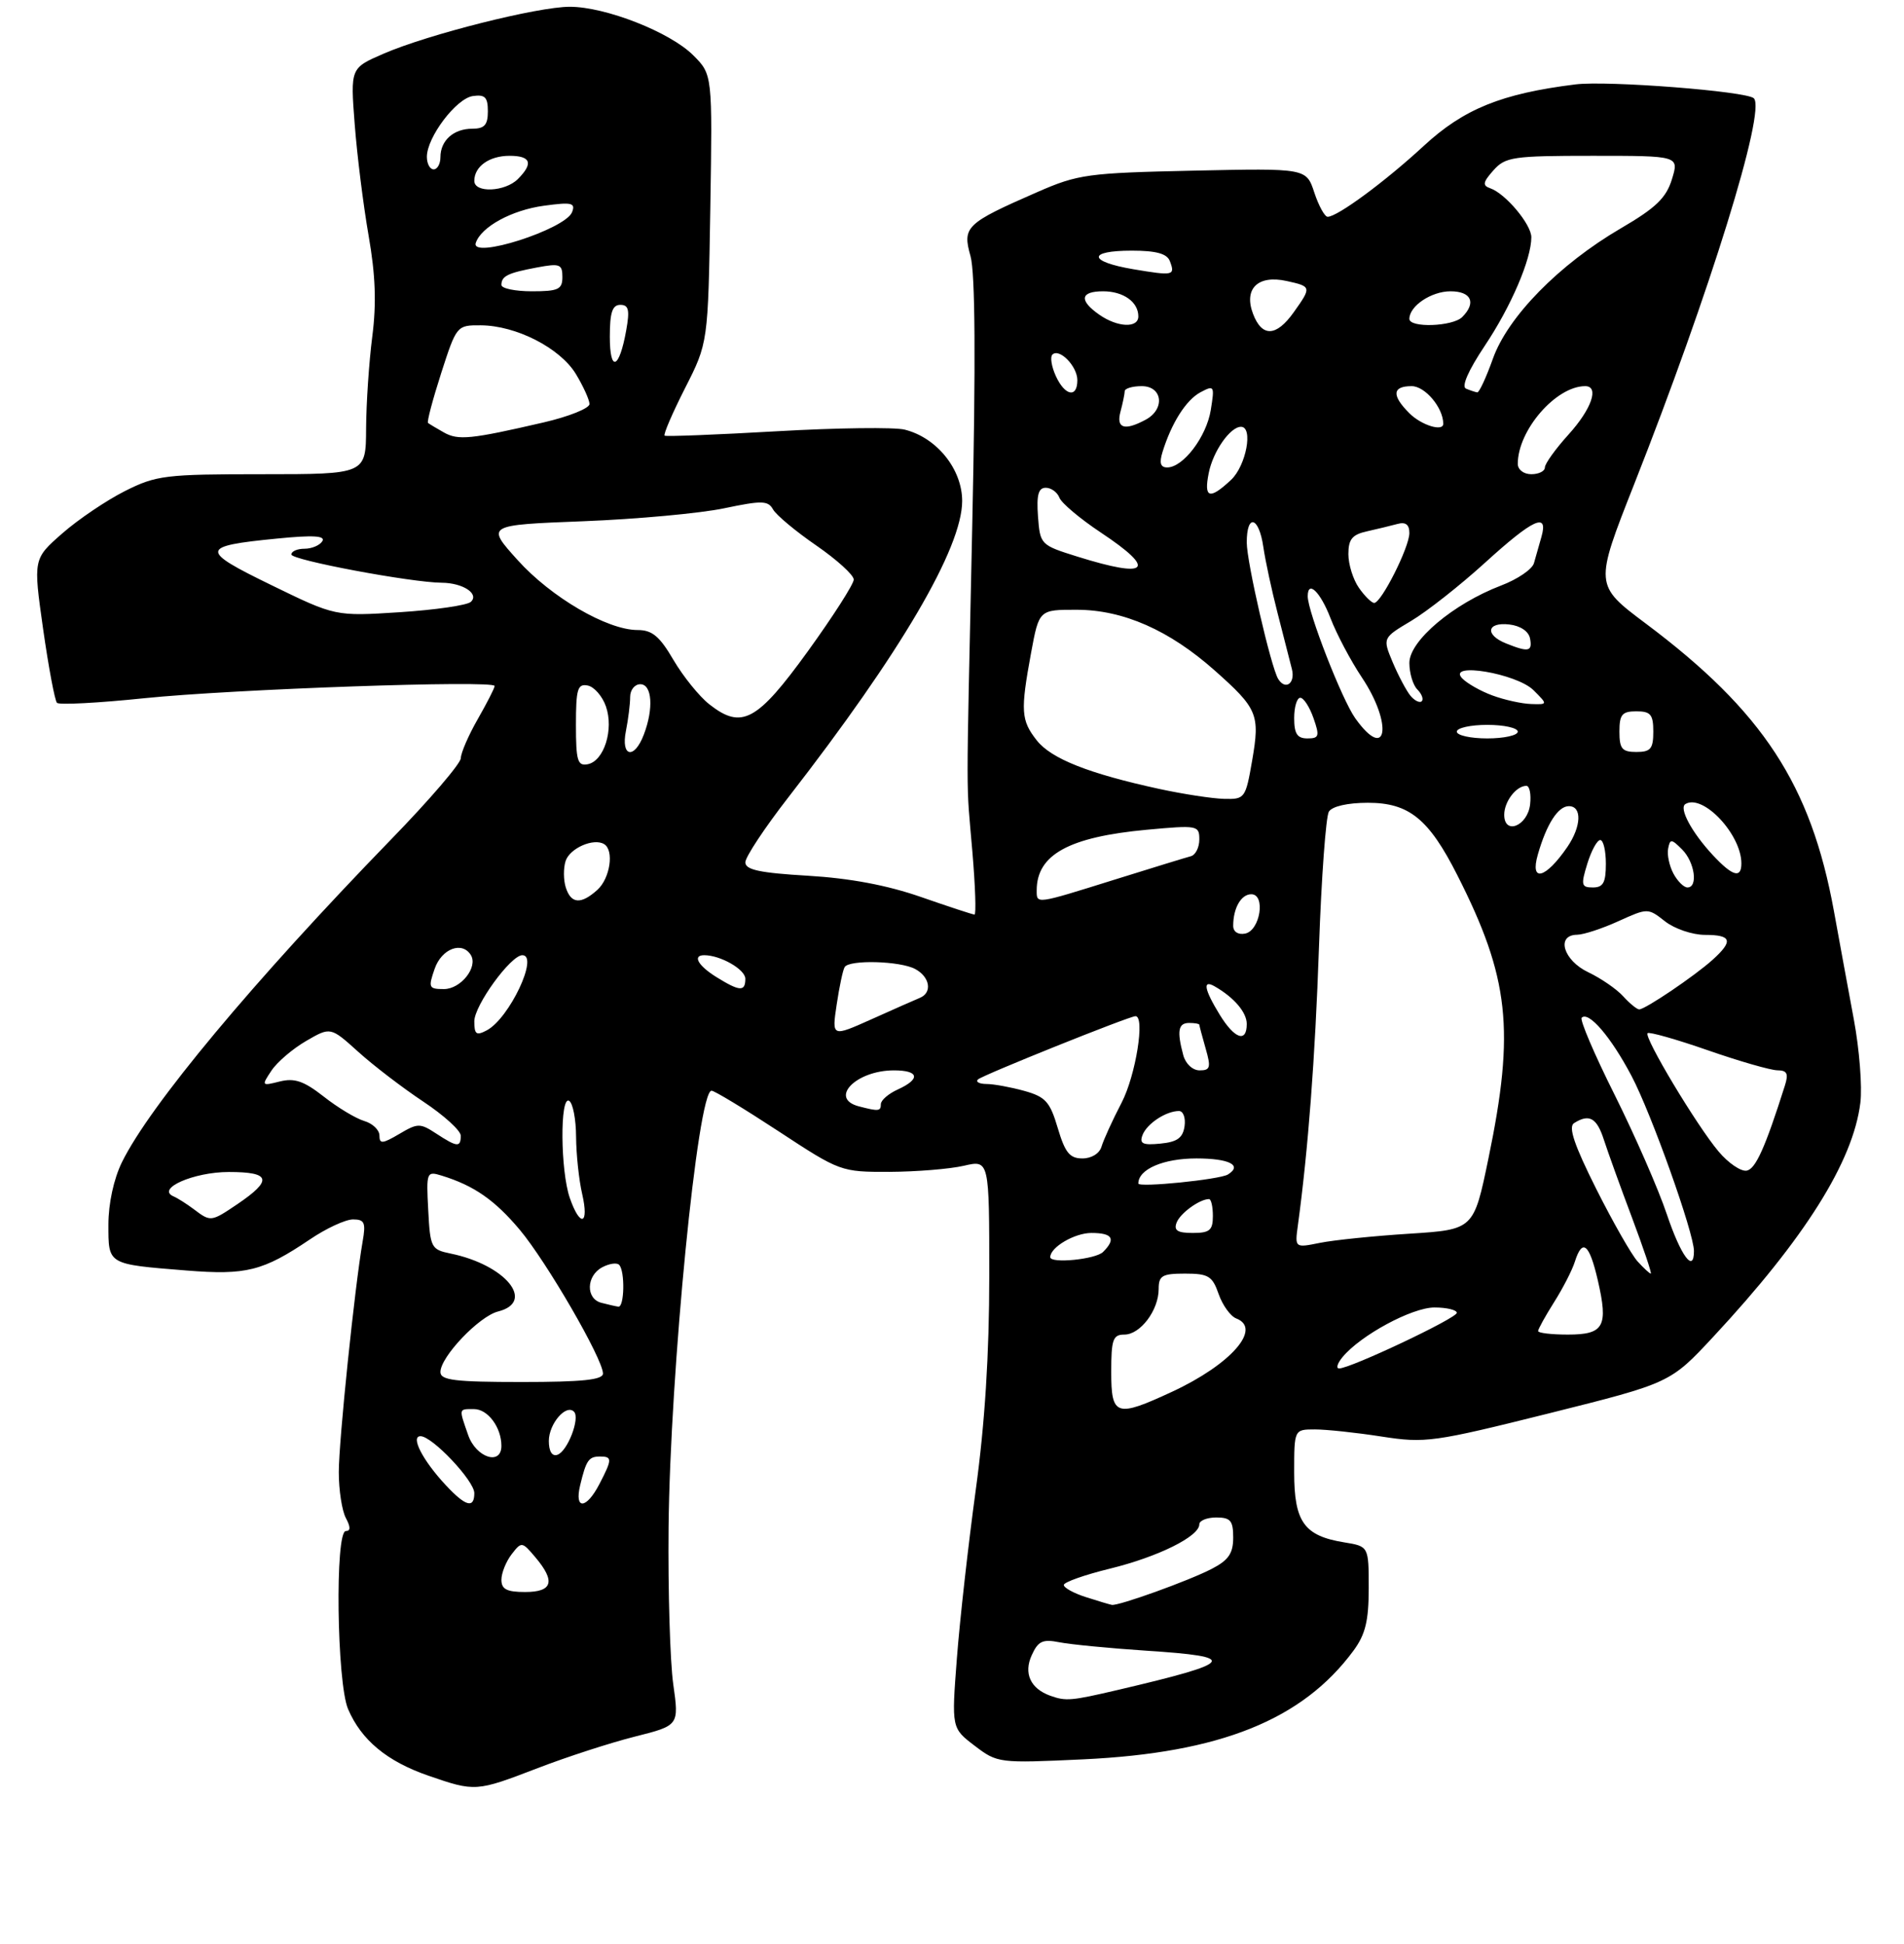 <?xml version="1.0" encoding="UTF-8" standalone="no"?>
<!DOCTYPE svg PUBLIC "-//W3C//DTD SVG 1.1//EN" "http://www.w3.org/Graphics/SVG/1.1/DTD/svg11.dtd" >
<svg xmlns="http://www.w3.org/2000/svg" xmlns:xlink="http://www.w3.org/1999/xlink" version="1.1" viewBox="0 0 281 287">
 <g >
 <path fill="currentColor"
d=" M 79.37 260.99 C 83.68 259.33 90.13 257.24 93.71 256.34 C 100.22 254.70 100.22 254.70 99.36 248.60 C 98.89 245.25 98.58 234.85 98.67 225.50 C 98.90 202.53 102.98 161.00 105.01 161.00 C 105.44 161.00 109.89 163.70 114.92 167.00 C 123.98 172.95 124.12 173.00 131.28 172.98 C 135.25 172.96 140.19 172.56 142.25 172.08 C 146.00 171.21 146.00 171.21 146.00 188.33 C 146.00 199.91 145.35 210.14 144.00 219.97 C 142.91 227.96 141.65 239.13 141.22 244.79 C 140.43 255.09 140.43 255.09 143.84 257.69 C 147.21 260.26 147.40 260.28 159.87 259.70 C 180.07 258.75 192.22 253.87 199.75 243.66 C 201.51 241.27 202.00 239.27 202.00 234.44 C 202.00 228.26 202.00 228.26 198.38 227.67 C 192.47 226.71 191.00 224.66 191.00 217.35 C 191.00 211.00 191.00 211.00 194.06 211.00 C 195.74 211.00 200.17 211.47 203.89 212.05 C 210.35 213.05 211.53 212.89 228.59 208.63 C 246.50 204.15 246.50 204.15 252.85 197.33 C 266.35 182.82 273.49 171.47 274.56 162.78 C 274.85 160.43 274.42 154.90 273.60 150.50 C 272.78 146.10 271.46 138.90 270.66 134.50 C 267.26 115.84 260.18 105.00 242.90 92.05 C 235.31 86.36 235.31 86.36 241.18 71.47 C 252.33 43.20 260.66 16.33 258.84 14.51 C 257.80 13.47 237.26 11.87 232.50 12.46 C 221.59 13.82 216.03 16.08 210.13 21.53 C 204.44 26.79 197.38 32.00 195.94 32.00 C 195.51 32.00 194.62 30.39 193.97 28.42 C 192.79 24.83 192.79 24.83 176.15 25.19 C 160.51 25.53 159.11 25.72 153.10 28.35 C 142.54 32.97 142.01 33.48 143.23 37.80 C 143.93 40.28 144.01 53.34 143.49 77.50 C 142.57 120.57 142.57 114.59 143.51 125.75 C 143.94 130.84 144.08 135.00 143.82 135.00 C 143.56 135.00 140.01 133.83 135.93 132.41 C 130.94 130.67 125.46 129.64 119.25 129.27 C 112.14 128.85 110.00 128.40 110.00 127.29 C 110.00 126.51 112.86 122.18 116.36 117.68 C 132.93 96.35 142.00 80.88 142.00 73.95 C 142.00 69.26 138.26 64.60 133.52 63.42 C 132.02 63.04 123.52 63.15 114.64 63.66 C 105.76 64.17 98.32 64.46 98.09 64.31 C 97.87 64.15 99.22 61.01 101.09 57.32 C 104.50 50.61 104.50 50.61 104.83 30.81 C 105.15 11.00 105.15 11.00 102.31 8.16 C 98.89 4.74 89.37 1.00 84.09 1.00 C 79.34 1.00 63.19 5.07 56.60 7.93 C 51.71 10.05 51.71 10.05 52.35 18.36 C 52.70 22.93 53.62 30.31 54.40 34.78 C 55.42 40.61 55.57 44.81 54.94 49.70 C 54.46 53.44 54.05 59.54 54.03 63.25 C 54.00 70.00 54.00 70.00 38.70 70.00 C 24.40 70.00 23.07 70.16 18.45 72.48 C 15.73 73.85 11.56 76.66 9.20 78.73 C 4.90 82.50 4.90 82.50 6.36 92.83 C 7.17 98.51 8.09 103.42 8.41 103.75 C 8.74 104.07 14.52 103.77 21.25 103.07 C 34.33 101.72 73.00 100.37 73.00 101.26 C 73.00 101.56 71.88 103.75 70.51 106.15 C 69.14 108.54 68.02 111.14 68.01 111.91 C 68.01 112.69 63.38 118.09 57.72 123.91 C 37.34 144.91 22.10 163.19 17.99 171.57 C 16.79 174.02 16.00 177.66 16.00 180.75 C 16.00 186.71 15.81 186.60 27.50 187.54 C 36.33 188.25 38.80 187.63 45.71 182.97 C 48.12 181.33 51.00 180.00 52.10 180.00 C 53.80 180.00 54.01 180.48 53.52 183.25 C 52.35 189.99 50.00 212.68 50.00 217.31 C 50.00 219.96 50.47 223.00 51.04 224.07 C 51.75 225.40 51.75 226.00 51.04 226.00 C 49.42 226.00 49.70 248.37 51.37 252.28 C 53.32 256.85 57.11 260.00 63.22 262.11 C 70.14 264.50 70.26 264.49 79.37 260.99 Z  M 155.00 250.31 C 152.08 249.26 151.04 247.00 152.27 244.32 C 153.21 242.24 153.88 241.93 156.35 242.42 C 157.97 242.74 163.73 243.30 169.15 243.66 C 182.97 244.56 182.38 245.37 165.00 249.45 C 158.06 251.07 157.33 251.14 155.00 250.31 Z  M 160.25 235.75 C 158.46 235.18 157.00 234.37 157.00 233.96 C 157.00 233.55 160.08 232.46 163.85 231.54 C 170.93 229.80 177.00 226.79 177.00 225.01 C 177.00 224.46 178.12 224.00 179.50 224.00 C 181.61 224.00 182.00 224.47 182.00 226.97 C 182.00 229.30 181.31 230.30 178.84 231.58 C 175.47 233.33 165.09 237.07 164.09 236.90 C 163.77 236.84 162.04 236.33 160.25 235.75 Z  M 74.00 233.19 C 74.00 232.20 74.68 230.51 75.50 229.44 C 76.97 227.54 77.04 227.54 79.00 229.86 C 82.02 233.43 81.56 235.00 77.50 235.00 C 74.79 235.00 74.00 234.59 74.00 233.19 Z  M 65.81 219.25 C 62.39 215.59 60.54 212.00 62.06 212.00 C 63.79 212.00 70.00 218.58 70.00 220.40 C 70.00 222.72 68.72 222.37 65.81 219.25 Z  M 85.62 219.25 C 86.51 215.54 86.88 215.00 88.56 215.00 C 90.37 215.00 90.36 215.41 88.47 219.05 C 86.54 222.79 84.74 222.92 85.62 219.25 Z  M 69.10 211.85 C 67.70 207.83 67.66 208.00 69.96 208.00 C 72.00 208.00 74.00 210.70 74.00 213.43 C 74.00 216.38 70.26 215.17 69.10 211.85 Z  M 81.00 212.71 C 81.00 210.17 83.54 207.21 84.71 208.38 C 85.65 209.32 83.75 214.26 82.25 214.75 C 81.48 215.01 81.00 214.23 81.00 212.71 Z  M 164.00 202.50 C 164.00 197.72 164.25 197.00 165.94 197.00 C 168.30 197.00 171.00 193.40 171.00 190.28 C 171.00 188.30 171.51 188.00 174.90 188.00 C 178.34 188.00 178.93 188.36 179.85 191.01 C 180.43 192.67 181.60 194.29 182.45 194.62 C 186.31 196.10 181.67 201.40 173.00 205.43 C 164.71 209.28 164.00 209.05 164.00 202.50 Z  M 65.00 202.53 C 65.00 200.29 70.71 194.29 73.51 193.59 C 79.10 192.18 74.60 186.70 66.50 185.04 C 63.63 184.45 63.49 184.18 63.20 178.63 C 62.90 172.99 62.96 172.85 65.20 173.54 C 69.95 175.01 73.01 177.13 76.70 181.52 C 80.67 186.25 88.97 200.58 88.99 202.75 C 89.00 203.68 85.94 204.00 77.00 204.00 C 67.13 204.00 65.00 203.74 65.00 202.53 Z  M 198.13 200.33 C 200.78 197.11 208.38 193.00 211.70 193.00 C 213.51 193.00 215.00 193.36 215.00 193.79 C 215.00 194.58 199.28 202.01 197.63 202.00 C 197.15 202.00 197.37 201.25 198.13 200.33 Z  M 227.00 196.48 C 227.00 196.19 228.06 194.28 229.35 192.23 C 230.65 190.18 232.03 187.49 232.42 186.25 C 233.53 182.74 234.56 183.57 235.81 188.98 C 237.38 195.81 236.73 197.00 231.39 197.00 C 228.98 197.00 227.00 196.77 227.00 196.48 Z  M 88.75 192.31 C 86.43 191.71 86.51 188.33 88.87 187.07 C 89.90 186.52 91.02 186.35 91.37 186.70 C 92.26 187.59 92.16 193.02 91.25 192.88 C 90.84 192.82 89.71 192.56 88.75 192.31 Z  M 241.68 186.20 C 240.78 185.21 238.03 180.38 235.57 175.48 C 232.34 169.03 231.43 166.35 232.30 165.79 C 234.54 164.37 235.66 164.99 236.71 168.25 C 237.29 170.04 239.15 175.21 240.86 179.75 C 242.56 184.29 243.81 188.00 243.63 188.00 C 243.45 188.00 242.58 187.19 241.68 186.20 Z  M 155.00 185.57 C 155.00 184.11 158.59 182.00 161.07 182.00 C 164.20 182.00 164.73 182.87 162.80 184.80 C 161.70 185.90 155.00 186.56 155.00 185.57 Z  M 246.00 179.25 C 244.76 175.54 241.29 167.62 238.31 161.64 C 235.32 155.67 233.13 150.54 233.43 150.23 C 234.45 149.21 237.75 153.06 240.78 158.81 C 243.71 164.35 250.00 182.01 250.00 184.67 C 250.00 188.02 248.07 185.39 246.00 179.25 Z  M 191.55 180.85 C 193.06 169.73 194.09 156.23 194.66 139.81 C 195.02 129.52 195.68 120.52 196.12 119.81 C 196.61 119.02 198.88 118.50 201.88 118.50 C 207.94 118.50 210.86 120.86 215.07 129.17 C 222.75 144.31 223.60 152.04 219.67 171.00 C 217.50 181.50 217.50 181.50 208.00 182.11 C 202.78 182.44 196.83 183.05 194.80 183.46 C 191.09 184.21 191.09 184.21 191.55 180.85 Z  M 173.65 180.47 C 174.18 179.08 177.05 177.00 178.43 177.00 C 178.75 177.00 179.00 178.12 179.00 179.50 C 179.00 181.61 178.53 182.00 176.03 182.00 C 173.78 182.00 173.20 181.63 173.65 180.47 Z  M 28.61 178.50 C 27.57 177.72 26.22 176.86 25.61 176.60 C 22.98 175.47 28.59 173.00 33.77 173.00 C 39.97 173.00 40.28 174.19 35.03 177.75 C 31.15 180.37 31.09 180.38 28.61 178.50 Z  M 84.10 176.85 C 82.70 172.84 82.62 161.65 84.00 162.50 C 84.55 162.84 85.01 165.23 85.02 167.81 C 85.04 170.39 85.44 174.19 85.92 176.25 C 86.97 180.80 85.63 181.24 84.10 176.85 Z  M 168.00 174.70 C 168.00 172.59 171.69 171.00 176.57 171.00 C 181.42 171.00 183.41 172.01 181.22 173.37 C 180.00 174.12 168.00 175.33 168.00 174.70 Z  M 253.63 169.97 C 250.39 166.12 242.58 153.09 243.16 152.51 C 243.39 152.28 247.39 153.41 252.04 155.03 C 256.69 156.65 261.32 157.98 262.32 157.99 C 263.75 158.00 263.98 158.48 263.42 160.25 C 260.51 169.42 259.11 172.54 257.79 172.80 C 256.95 172.96 255.07 171.69 253.63 169.97 Z  M 156.11 166.52 C 154.96 162.63 154.31 161.90 151.14 161.02 C 149.14 160.47 146.64 160.01 145.58 160.01 C 144.53 160.00 143.96 159.70 144.33 159.34 C 144.94 158.73 166.66 150.00 167.58 150.00 C 169.02 150.00 167.62 158.73 165.54 162.75 C 164.18 165.36 162.85 168.29 162.57 169.25 C 162.27 170.27 161.09 171.00 159.75 171.00 C 157.87 171.00 157.19 170.15 156.11 166.52 Z  M 56.00 167.62 C 56.00 166.80 54.99 165.83 53.75 165.47 C 52.51 165.10 49.82 163.48 47.78 161.87 C 44.84 159.57 43.47 159.10 41.29 159.64 C 38.60 160.32 38.57 160.28 40.06 158.04 C 40.89 156.78 43.20 154.81 45.18 153.66 C 48.78 151.57 48.78 151.57 52.86 155.25 C 55.10 157.28 59.43 160.59 62.47 162.61 C 65.51 164.63 68.00 166.89 68.00 167.64 C 68.00 169.40 67.47 169.35 64.38 167.33 C 62.00 165.77 61.65 165.77 58.92 167.39 C 56.44 168.85 56.00 168.89 56.00 167.62 Z  M 168.62 167.54 C 169.27 165.86 172.09 164.00 174.00 164.00 C 174.63 164.00 175.00 165.01 174.82 166.25 C 174.57 167.97 173.74 168.57 171.26 168.81 C 168.64 169.07 168.13 168.82 168.62 167.54 Z  M 126.75 163.31 C 122.29 162.14 126.33 158.00 131.93 158.00 C 135.65 158.00 135.90 159.27 132.50 160.82 C 131.12 161.44 130.00 162.42 130.00 162.98 C 130.00 164.04 129.67 164.07 126.75 163.31 Z  M 174.63 155.75 C 173.67 152.18 173.89 151.00 175.50 151.00 C 176.32 151.00 177.00 151.12 177.00 151.26 C 177.00 151.40 177.42 152.97 177.93 154.76 C 178.74 157.56 178.62 158.00 177.05 158.00 C 176.01 158.00 174.97 157.03 174.63 155.75 Z  M 70.00 150.76 C 70.00 148.41 75.38 141.00 77.09 141.00 C 79.57 141.00 75.18 150.30 71.86 152.08 C 70.30 152.91 70.00 152.70 70.00 150.76 Z  M 123.48 148.29 C 123.87 145.66 124.40 143.16 124.66 142.75 C 125.34 141.64 132.84 141.84 135.07 143.04 C 137.25 144.21 137.63 146.53 135.75 147.30 C 135.06 147.58 131.86 149.00 128.63 150.45 C 122.76 153.08 122.76 153.08 123.48 148.29 Z  M 179.99 149.75 C 177.71 146.02 177.46 144.57 179.25 145.59 C 182.12 147.23 184.00 149.43 184.00 151.15 C 184.00 153.99 182.19 153.35 179.99 149.75 Z  M 239.56 147.07 C 238.60 146.01 236.28 144.41 234.41 143.52 C 230.72 141.77 229.60 138.02 232.75 137.98 C 233.71 137.97 236.46 137.07 238.85 135.98 C 243.18 134.02 243.21 134.02 245.73 136.00 C 247.13 137.10 249.78 138.00 251.63 138.00 C 255.58 138.00 255.84 138.89 252.75 141.68 C 250.11 144.06 242.81 149.00 241.92 149.00 C 241.59 149.00 240.52 148.13 239.56 147.07 Z  M 64.15 143.00 C 65.18 140.03 68.20 138.89 69.49 140.98 C 70.58 142.75 68.01 146.00 65.52 146.00 C 63.27 146.00 63.18 145.79 64.15 143.00 Z  M 105.75 144.24 C 103.02 142.55 102.15 141.00 103.93 141.00 C 106.33 141.00 110.00 143.10 110.00 144.48 C 110.00 146.41 109.17 146.36 105.75 144.24 Z  M 182.00 136.66 C 182.00 134.04 183.17 132.00 184.67 132.00 C 186.83 132.00 185.98 137.39 183.75 137.81 C 182.72 138.01 182.00 137.54 182.00 136.66 Z  M 83.50 131.00 C 83.15 129.90 83.14 128.15 83.47 127.11 C 84.07 125.21 87.63 123.65 89.17 124.61 C 90.66 125.52 90.04 129.65 88.17 131.35 C 85.74 133.54 84.27 133.43 83.50 131.00 Z  M 153.00 131.43 C 153.00 126.16 157.74 123.55 169.25 122.48 C 176.74 121.79 177.00 121.84 177.00 123.91 C 177.00 125.10 176.44 126.21 175.75 126.39 C 175.06 126.57 169.98 128.13 164.45 129.86 C 152.78 133.51 153.00 133.48 153.00 131.43 Z  M 234.26 127.50 C 234.85 125.58 235.71 124.00 236.17 124.00 C 236.63 124.00 237.00 125.58 237.00 127.50 C 237.00 130.28 236.61 131.00 235.09 131.00 C 233.38 131.00 233.29 130.65 234.26 127.50 Z  M 246.97 128.95 C 246.37 127.82 246.01 126.16 246.19 125.27 C 246.47 123.80 246.67 123.81 248.25 125.39 C 250.12 127.26 250.64 131.00 249.04 131.00 C 248.50 131.00 247.58 130.08 246.97 128.95 Z  M 226.96 126.14 C 228.25 121.64 229.94 119.00 231.54 119.00 C 233.50 119.00 233.39 121.99 231.31 125.03 C 228.09 129.73 225.76 130.32 226.96 126.14 Z  M 252.81 126.25 C 249.67 122.88 247.73 119.27 248.75 118.68 C 251.34 117.15 257.00 123.17 257.00 127.45 C 257.00 129.72 255.70 129.35 252.81 126.25 Z  M 222.00 120.27 C 222.00 118.32 223.77 116.00 225.27 116.00 C 225.74 116.00 225.99 117.23 225.82 118.74 C 225.45 121.94 222.00 123.32 222.00 120.27 Z  M 171.11 116.46 C 160.67 114.19 155.15 112.00 153.01 109.29 C 150.68 106.32 150.59 104.97 152.17 96.37 C 153.35 90.00 153.35 90.00 158.92 90.01 C 165.77 90.02 172.57 93.02 179.27 98.97 C 185.61 104.60 185.97 105.47 184.80 112.25 C 183.83 117.85 183.72 118.00 180.65 117.92 C 178.92 117.88 174.63 117.22 171.11 116.46 Z  M 85.00 107.00 C 85.00 101.71 85.24 100.90 86.73 101.19 C 87.68 101.37 88.89 102.75 89.42 104.26 C 90.62 107.67 89.15 112.35 86.73 112.81 C 85.24 113.10 85.00 112.29 85.00 107.00 Z  M 92.38 107.88 C 92.72 106.16 93.00 103.91 93.00 102.88 C 93.00 101.84 93.67 101.00 94.50 101.00 C 96.24 101.00 96.49 104.58 95.02 108.43 C 93.61 112.16 91.60 111.74 92.38 107.88 Z  M 239.00 108.00 C 239.00 105.47 239.39 105.00 241.50 105.00 C 243.61 105.00 244.00 105.47 244.00 108.00 C 244.00 110.53 243.61 111.00 241.50 111.00 C 239.39 111.00 239.00 110.53 239.00 108.00 Z  M 191.00 106.00 C 191.00 104.35 191.41 103.00 191.90 103.00 C 192.40 103.00 193.27 104.35 193.85 106.00 C 194.78 108.66 194.68 109.00 192.95 109.00 C 191.45 109.00 191.00 108.31 191.00 106.00 Z  M 200.01 106.02 C 198.04 103.25 193.00 90.31 193.00 88.02 C 193.00 85.56 194.86 87.35 196.36 91.25 C 197.26 93.59 199.34 97.53 200.99 100.00 C 205.62 106.94 204.70 112.60 200.01 106.02 Z  M 215.00 108.00 C 215.00 107.45 217.03 107.00 219.50 107.00 C 221.97 107.00 224.00 107.45 224.00 108.00 C 224.00 108.55 221.97 109.00 219.50 109.00 C 217.03 109.00 215.00 108.55 215.00 108.00 Z  M 104.69 103.97 C 103.21 102.81 100.83 99.86 99.40 97.43 C 97.35 93.92 96.25 93.00 94.10 93.00 C 89.62 93.00 81.34 88.17 76.39 82.67 C 71.73 77.50 71.73 77.50 86.12 76.94 C 94.03 76.63 103.37 75.77 106.87 75.03 C 112.46 73.86 113.35 73.88 114.09 75.20 C 114.56 76.03 117.43 78.43 120.47 80.52 C 123.51 82.62 126.00 84.88 126.00 85.55 C 126.00 86.21 122.95 90.98 119.23 96.13 C 111.73 106.50 109.46 107.72 104.69 103.97 Z  M 208.16 102.70 C 207.55 101.95 206.37 99.73 205.54 97.76 C 204.04 94.17 204.04 94.17 208.27 91.65 C 210.60 90.26 215.50 86.40 219.16 83.07 C 226.28 76.59 228.55 75.54 227.49 79.25 C 227.13 80.49 226.64 82.23 226.39 83.12 C 226.15 84.02 223.96 85.51 221.54 86.43 C 214.47 89.13 208.00 94.59 208.00 97.85 C 208.00 99.36 208.53 101.13 209.18 101.78 C 209.83 102.43 210.12 103.21 209.83 103.51 C 209.53 103.80 208.78 103.44 208.16 102.70 Z  M 220.29 102.67 C 218.53 102.03 216.51 100.88 215.79 100.13 C 213.48 97.67 223.85 99.41 226.33 101.89 C 228.44 104.00 228.44 104.00 225.97 103.92 C 224.61 103.88 222.06 103.32 220.29 102.67 Z  M 188.64 100.22 C 187.58 98.51 184.00 82.97 184.00 80.08 C 184.00 75.75 185.80 76.24 186.45 80.75 C 186.75 82.81 187.70 87.20 188.55 90.50 C 189.40 93.80 190.35 97.51 190.66 98.75 C 191.20 100.87 189.71 101.95 188.64 100.22 Z  M 222.25 94.97 C 219.10 93.70 219.43 91.80 222.74 92.18 C 224.39 92.37 225.61 93.19 225.81 94.25 C 226.18 96.19 225.58 96.31 222.25 94.97 Z  M 40.07 86.38 C 29.41 81.19 29.48 80.62 40.88 79.50 C 46.21 78.97 48.07 79.08 47.57 79.89 C 47.19 80.50 46.01 81.00 44.94 81.00 C 43.87 81.00 43.00 81.38 43.00 81.85 C 43.00 82.67 60.64 85.98 65.20 86.02 C 68.31 86.04 70.77 87.65 69.49 88.84 C 68.95 89.35 64.22 90.03 59.00 90.37 C 49.50 90.98 49.50 90.98 40.07 86.38 Z  M 200.56 86.78 C 199.70 85.56 199.00 83.31 199.00 81.80 C 199.00 79.60 199.56 78.91 201.75 78.43 C 203.26 78.09 205.29 77.60 206.25 77.34 C 207.45 77.01 208.00 77.44 208.00 78.68 C 208.01 80.76 203.86 89.00 202.81 89.00 C 202.43 89.00 201.41 88.00 200.56 86.78 Z  M 159.00 82.16 C 153.57 80.46 153.50 80.39 153.19 76.22 C 152.96 73.06 153.25 72.00 154.34 72.00 C 155.13 72.00 156.04 72.66 156.35 73.46 C 156.65 74.26 159.40 76.57 162.45 78.60 C 170.81 84.15 169.55 85.46 159.00 82.16 Z  M 178.39 69.82 C 179.02 66.63 181.56 63.00 183.15 63.00 C 184.99 63.00 183.91 68.74 181.69 70.83 C 178.50 73.82 177.64 73.55 178.39 69.82 Z  M 224.00 68.47 C 224.00 63.50 229.64 57.00 233.95 57.00 C 236.06 57.00 234.91 60.36 231.50 64.13 C 229.57 66.26 228.00 68.45 228.00 69.00 C 228.00 69.55 227.10 70.00 226.00 70.00 C 224.87 70.00 224.00 69.33 224.00 68.47 Z  M 171.56 66.75 C 172.89 62.44 175.04 59.05 177.16 57.91 C 179.21 56.82 179.27 56.93 178.69 60.53 C 178.05 64.48 174.62 69.00 172.26 69.00 C 171.27 69.00 171.07 68.34 171.56 66.75 Z  M 65.50 63.83 C 64.40 63.21 63.35 62.58 63.17 62.43 C 62.98 62.29 63.86 58.98 65.11 55.08 C 67.38 48.05 67.42 48.00 70.95 48.02 C 76.17 48.05 82.64 51.36 84.98 55.19 C 86.08 57.01 86.99 59.01 87.00 59.64 C 87.00 60.27 83.96 61.49 80.25 62.35 C 69.46 64.85 67.62 65.03 65.50 63.83 Z  M 165.37 60.75 C 165.70 59.51 165.98 58.16 165.99 57.75 C 165.99 57.34 167.12 57.00 168.50 57.00 C 171.59 57.00 171.98 60.41 169.07 61.96 C 165.94 63.64 164.70 63.23 165.37 60.75 Z  M 208.00 61.00 C 205.36 58.36 205.47 57.00 208.34 57.00 C 210.32 57.00 213.00 60.19 213.00 62.55 C 213.00 63.77 209.77 62.77 208.00 61.00 Z  M 155.82 55.50 C 155.19 54.12 154.96 52.70 155.31 52.35 C 156.33 51.33 159.00 54.06 159.00 56.12 C 159.00 58.80 157.16 58.44 155.82 55.50 Z  M 216.36 57.37 C 215.65 57.08 216.69 54.70 219.11 51.07 C 223.01 45.24 226.00 38.26 226.00 35.02 C 226.00 33.12 222.19 28.57 219.93 27.79 C 218.76 27.38 218.85 26.90 220.40 25.15 C 222.17 23.16 223.28 23.00 235.06 23.00 C 247.81 23.00 247.81 23.00 246.75 26.46 C 245.90 29.22 244.38 30.69 239.20 33.71 C 230.10 39.03 222.52 46.76 220.32 52.97 C 219.33 55.74 218.30 57.96 218.02 57.92 C 217.73 57.88 216.99 57.63 216.36 57.37 Z  M 90.00 49.70 C 90.00 46.13 90.37 45.00 91.55 45.00 C 92.78 45.00 92.96 45.75 92.42 48.75 C 91.40 54.50 90.00 55.05 90.00 49.70 Z  M 184.93 46.33 C 183.52 42.62 185.64 40.54 189.89 41.48 C 193.57 42.29 193.59 42.36 190.93 46.10 C 188.35 49.72 186.25 49.80 184.93 46.33 Z  M 162.22 46.44 C 159.21 44.33 159.43 43.00 162.80 43.00 C 165.79 43.00 168.00 44.57 168.00 46.70 C 168.00 48.47 164.93 48.34 162.22 46.44 Z  M 208.00 47.07 C 208.00 45.17 211.24 43.00 214.07 43.00 C 217.15 43.00 217.91 44.69 215.80 46.80 C 214.39 48.21 208.00 48.43 208.00 47.07 Z  M 74.00 42.06 C 74.00 40.75 74.94 40.29 79.26 39.48 C 82.62 38.85 83.00 38.99 83.00 40.89 C 83.00 42.72 82.41 43.00 78.50 43.00 C 76.03 43.00 74.00 42.58 74.00 42.06 Z  M 167.25 39.74 C 160.58 38.61 160.45 37.00 167.03 37.00 C 170.64 37.00 172.23 37.44 172.65 38.54 C 173.47 40.68 173.19 40.74 167.25 39.74 Z  M 70.22 35.85 C 71.01 33.48 75.54 31.01 80.27 30.37 C 84.38 29.81 84.96 29.94 84.43 31.31 C 83.46 33.85 69.38 38.35 70.22 35.85 Z  M 70.00 26.70 C 70.00 24.57 72.21 23.00 75.20 23.00 C 78.35 23.00 78.75 24.11 76.43 26.43 C 74.53 28.33 70.00 28.52 70.00 26.70 Z  M 63.00 23.15 C 63.00 20.26 67.33 14.53 69.78 14.18 C 71.58 13.92 72.00 14.35 72.00 16.43 C 72.00 18.45 71.50 19.00 69.70 19.00 C 66.94 19.00 65.00 20.74 65.00 23.20 C 65.00 24.19 64.55 25.00 64.00 25.00 C 63.45 25.00 63.00 24.17 63.00 23.15 Z "/>
</g>
</svg>